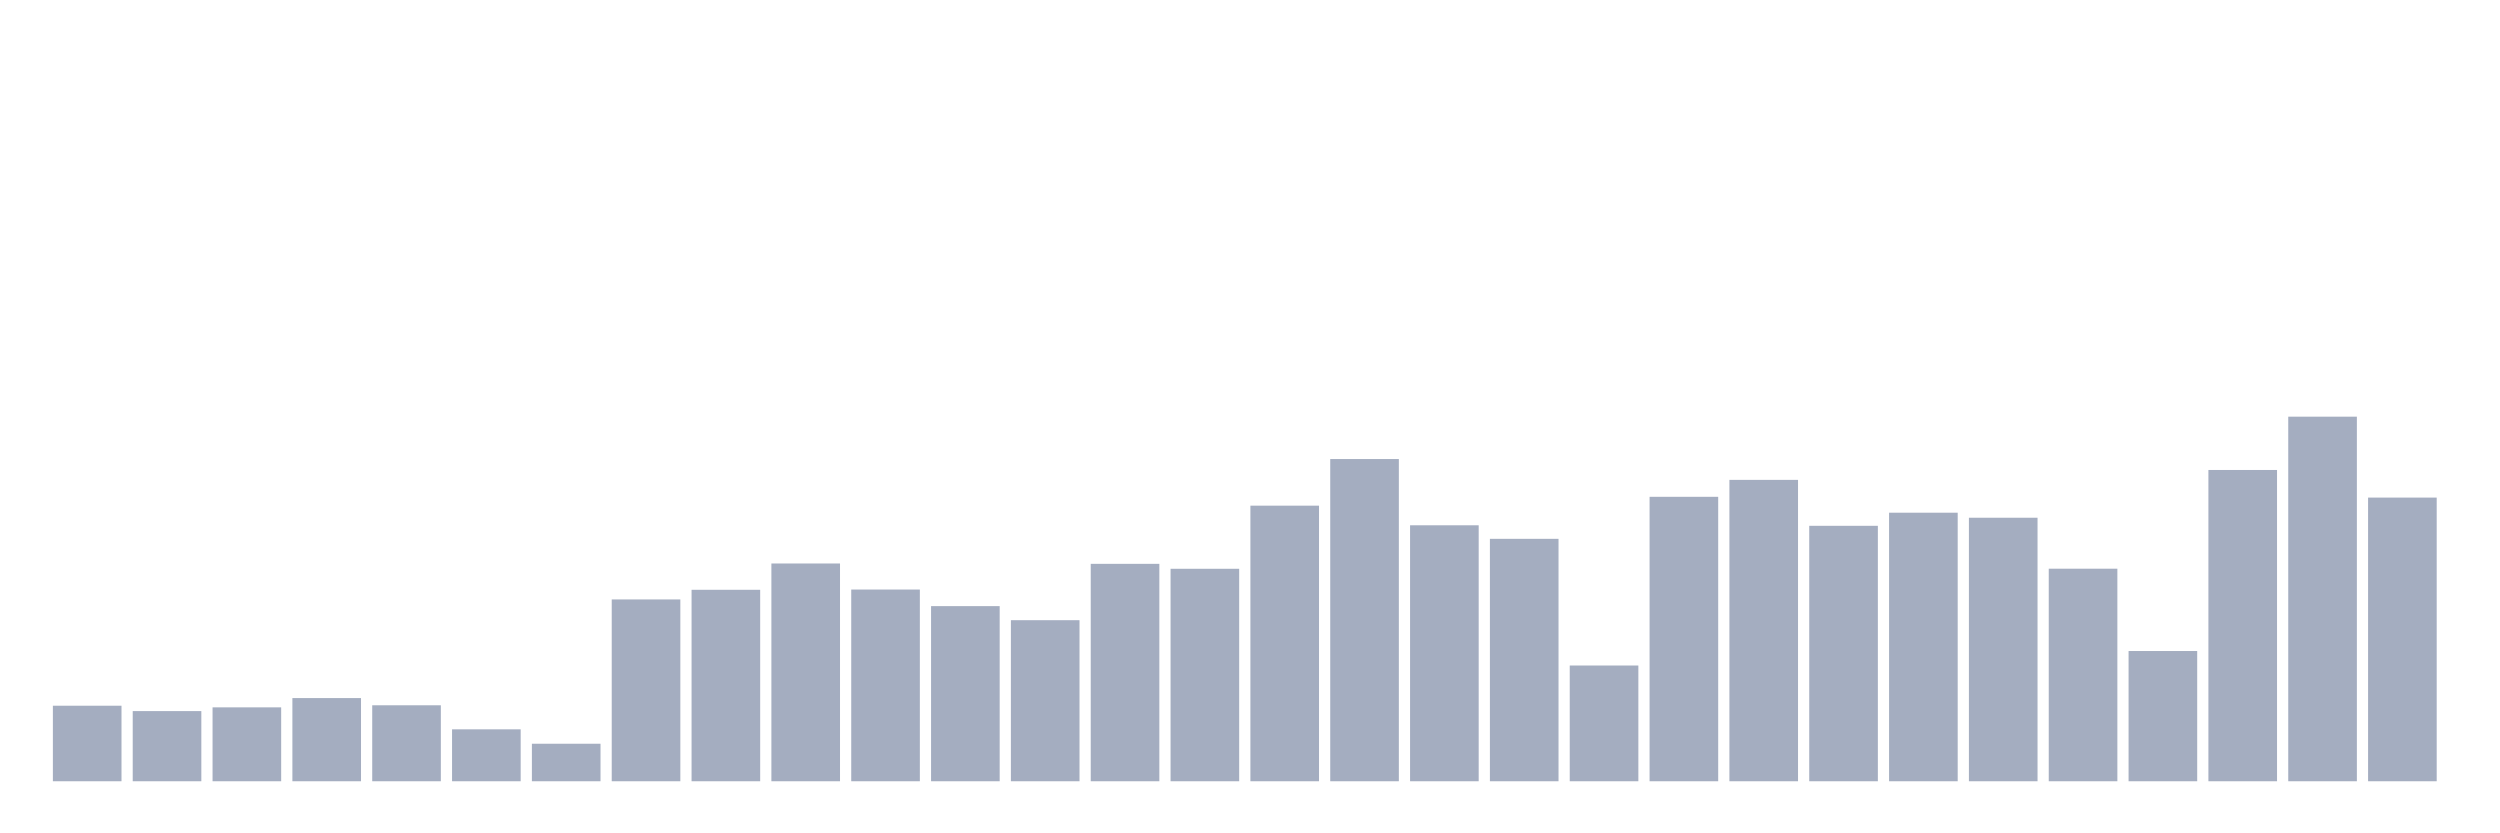 <svg xmlns="http://www.w3.org/2000/svg" viewBox="0 0 480 160"><g transform="translate(10,10)"><rect class="bar" x="0.153" width="13.175" y="125.497" height="14.503" fill="rgb(164,173,192)"></rect><rect class="bar" x="15.482" width="13.175" y="126.53" height="13.47" fill="rgb(164,173,192)"></rect><rect class="bar" x="30.81" width="13.175" y="125.813" height="14.187" fill="rgb(164,173,192)"></rect><rect class="bar" x="46.138" width="13.175" y="124.03" height="15.97" fill="rgb(164,173,192)"></rect><rect class="bar" x="61.466" width="13.175" y="125.413" height="14.587" fill="rgb(164,173,192)"></rect><rect class="bar" x="76.794" width="13.175" y="130.031" height="9.969" fill="rgb(164,173,192)"></rect><rect class="bar" x="92.123" width="13.175" y="132.798" height="7.202" fill="rgb(164,173,192)"></rect><rect class="bar" x="107.451" width="13.175" y="105.092" height="34.908" fill="rgb(164,173,192)"></rect><rect class="bar" x="122.779" width="13.175" y="103.241" height="36.759" fill="rgb(164,173,192)"></rect><rect class="bar" x="138.107" width="13.175" y="98.19" height="41.81" fill="rgb(164,173,192)"></rect><rect class="bar" x="153.436" width="13.175" y="103.191" height="36.809" fill="rgb(164,173,192)"></rect><rect class="bar" x="168.764" width="13.175" y="106.375" height="33.625" fill="rgb(164,173,192)"></rect><rect class="bar" x="184.092" width="13.175" y="109.076" height="30.924" fill="rgb(164,173,192)"></rect><rect class="bar" x="199.42" width="13.175" y="98.257" height="41.743" fill="rgb(164,173,192)"></rect><rect class="bar" x="214.748" width="13.175" y="99.207" height="40.793" fill="rgb(164,173,192)"></rect><rect class="bar" x="230.077" width="13.175" y="87.087" height="52.913" fill="rgb(164,173,192)"></rect><rect class="bar" x="245.405" width="13.175" y="78.135" height="61.865" fill="rgb(164,173,192)"></rect><rect class="bar" x="260.733" width="13.175" y="90.855" height="49.145" fill="rgb(164,173,192)"></rect><rect class="bar" x="276.061" width="13.175" y="93.456" height="46.544" fill="rgb(164,173,192)"></rect><rect class="bar" x="291.39" width="13.175" y="117.778" height="22.222" fill="rgb(164,173,192)"></rect><rect class="bar" x="306.718" width="13.175" y="85.387" height="54.613" fill="rgb(164,173,192)"></rect><rect class="bar" x="322.046" width="13.175" y="82.136" height="57.864" fill="rgb(164,173,192)"></rect><rect class="bar" x="337.374" width="13.175" y="90.955" height="49.045" fill="rgb(164,173,192)"></rect><rect class="bar" x="352.702" width="13.175" y="88.438" height="51.562" fill="rgb(164,173,192)"></rect><rect class="bar" x="368.031" width="13.175" y="89.405" height="50.595" fill="rgb(164,173,192)"></rect><rect class="bar" x="383.359" width="13.175" y="99.19" height="40.81" fill="rgb(164,173,192)"></rect><rect class="bar" x="398.687" width="13.175" y="114.994" height="25.006" fill="rgb(164,173,192)"></rect><rect class="bar" x="414.015" width="13.175" y="80.236" height="59.764" fill="rgb(164,173,192)"></rect><rect class="bar" x="429.344" width="13.175" y="70" height="70" fill="rgb(164,173,192)"></rect><rect class="bar" x="444.672" width="13.175" y="85.537" height="54.463" fill="rgb(164,173,192)"></rect></g></svg>